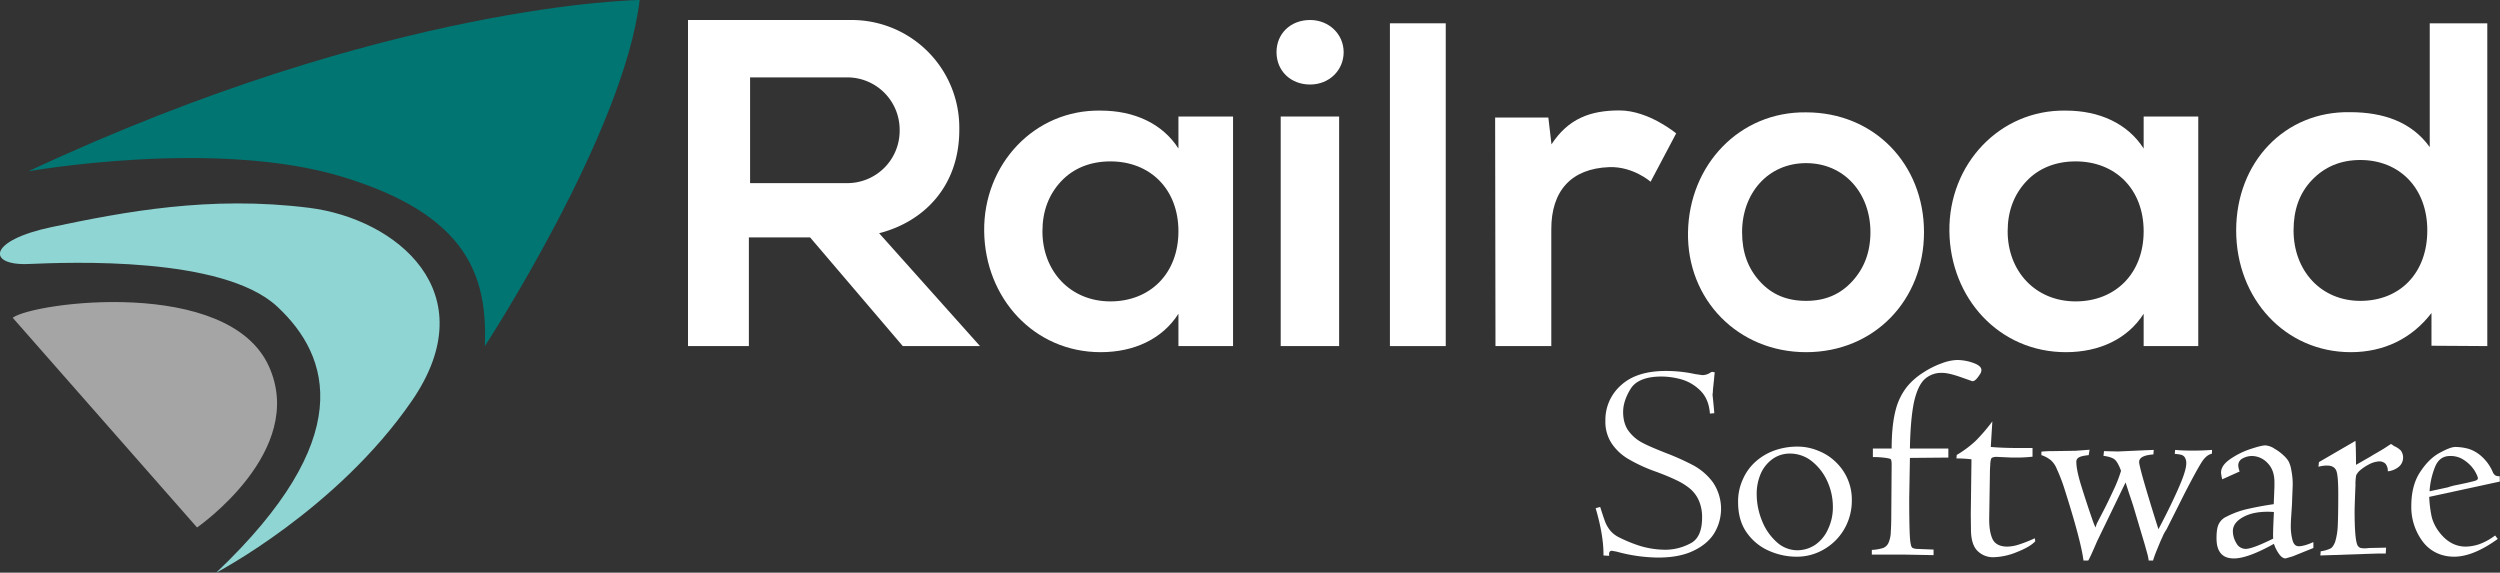 <?xml version="1.0" encoding="UTF-8"?> <svg xmlns="http://www.w3.org/2000/svg" id="eea79acc-5bc0-4d43-a11c-2e06fa2c79e7" data-name="Layer 1" viewBox="0 0 1437.5 329.3"><rect x="0" y="0" width="1437.5" height="329.3" fill="#333333" stroke="none"/><defs><style>.bbfcd078-bb52-4ca5-a22c-94200f9d352e{fill:#fff;}.b28293c7-c143-437d-b6bd-b5ca4f80dba6{fill:#007571;}.e17ef853-dd1e-4545-b272-f42bf5a4e1c9{fill:#a5a5a5;}.aed50a78-d7c6-4536-baba-21392abecb55{fill:#8fd5d3;}</style></defs><path class="bbfcd078-bb52-4ca5-a22c-94200f9d352e" d="M1249,1002.1l-3.3-.2c.1-7.5-1.4-16.6-4.5-27.2l2.6-.7c1.3,4.1,2.3,7.1,3,8.9a19.2,19.2,0,0,0,2.9,4.8,15.6,15.6,0,0,0,4.8,3.7,83.3,83.3,0,0,0,12.2,5,51.1,51.1,0,0,0,14.9,2.2,30.7,30.7,0,0,0,13.8-3.5c4.7-2.2,7-7.3,7-15a23.6,23.6,0,0,0-2-10.1,18.9,18.9,0,0,0-5.4-6.9,37.4,37.4,0,0,0-7.6-4.6c-2.9-1.4-6.7-3-11.3-4.7a91.4,91.4,0,0,1-15.8-7.2,29.4,29.4,0,0,1-9.8-9,22.4,22.4,0,0,1-3.7-13.1,26.5,26.5,0,0,1,9-20.5c6-5.5,14.6-8.2,25.8-8.2a78.6,78.6,0,0,1,16.8,1.8l4.2.6a8.4,8.4,0,0,0,4.8-1.6l.7-.3,1.6.3c-.2,1.2-.3,2.5-.4,3.7s-.3,2.6-.4,4a27.5,27.5,0,0,0-.3,3.4,13,13,0,0,1-.2,1.7c.7,6.6,1,10.1,1,10.7l-2.5.2c-.4-5.5-2.2-9.9-5.4-13.1a25.3,25.3,0,0,0-10.8-6.5,44,44,0,0,0-11.6-1.7c-8.9,0-14.9,2.4-17.8,7.1s-4.3,9.1-4.3,13.3,1,8.1,3.2,11a23.1,23.1,0,0,0,8.1,6.8c3.2,1.7,7.8,3.6,13.6,5.9a141.8,141.8,0,0,1,15.9,7.2,34.5,34.5,0,0,1,10.8,9.5,27.1,27.1,0,0,1,.6,29.6c-2.7,4.2-6.8,7.5-12.2,10s-12,3.7-19.9,3.7a92.4,92.4,0,0,1-23.8-3.4l-2.7-.5C1249.2,999.2,1248.7,1000.2,1249,1002.1Z" transform="translate(-323.7 -682.5)"></path><path class="bbfcd078-bb52-4ca5-a22c-94200f9d352e" d="M1323.1,971.2a30.5,30.5,0,0,1,2.7-13,29.2,29.2,0,0,1,7.2-10.1,32.8,32.8,0,0,1,10.8-6.5,39.1,39.1,0,0,1,13.3-2.3,30.7,30.7,0,0,1,12.1,2.4,29.7,29.7,0,0,1,10.1,6.5,29.7,29.7,0,0,1,9.2,22,32.6,32.6,0,0,1-4,15.9,31.7,31.7,0,0,1-11.4,11.9,30.8,30.8,0,0,1-16.9,4.6,39.2,39.2,0,0,1-14.9-3.2,30.3,30.3,0,0,1-12.9-10.2C1324.9,984.5,1323.1,978.5,1323.1,971.2Zm10.7-4.5a40.6,40.6,0,0,0,3,15.1,32.1,32.1,0,0,0,8.4,12.3,17.6,17.6,0,0,0,11.9,4.8,18.6,18.6,0,0,0,10.3-3.1,21.4,21.4,0,0,0,7.4-9,29,29,0,0,0,2.8-13.1,35.5,35.5,0,0,0-3.2-14.5,31,31,0,0,0-8.9-11.5,20.1,20.1,0,0,0-12.5-4.4,17,17,0,0,0-9.9,3,20.6,20.6,0,0,0-6.9,8.4A29.2,29.2,0,0,0,1333.8,966.7Z" transform="translate(-323.7 -682.5)"></path><path class="bbfcd078-bb52-4ca5-a22c-94200f9d352e" d="M1400.6,945.3v-4.9h10.8c0-9.5.9-17,2.4-22.5a35.5,35.5,0,0,1,6.9-13.6,39.9,39.9,0,0,1,8.9-7.6,50,50,0,0,1,10.6-5.3,26.9,26.9,0,0,1,8.8-1.9,27.9,27.9,0,0,1,9.4,1.7c3.1,1.1,4.6,2.5,4.6,4s-.6,2.2-1.8,3.9-2.3,2.6-3.4,2.6l-6.5-2.3c-4.6-1.6-8.2-2.5-10.8-2.5a14.2,14.2,0,0,0-10.3,3.8q-3.9,3.8-6,13.2c-1.3,6.4-2.1,15.2-2.3,26.5H1444v5.2l-22.1.2-.4,23.2c0,9.3.1,16.2.3,20.6s.6,7,1.4,7.8a5.7,5.7,0,0,0,2.4.7l9.9.4v3.2l-16.3-.3H1400v-2.7a26.8,26.8,0,0,0,6.5-1.1,5.7,5.7,0,0,0,3.1-3,16.4,16.4,0,0,0,1.3-6.2q.3-4,.3-11.4l.2-27.2c0-2-.2-3.1-.7-3.4S1406.3,945.3,1400.6,945.3Z" transform="translate(-323.7 -682.5)"></path><path class="bbfcd078-bb52-4ca5-a22c-94200f9d352e" d="M1456.9,978.3l.4-31.7a73,73,0,0,0-8.7-.5,8.8,8.8,0,0,0,.2-2,61.4,61.4,0,0,0,11-8.2,104.7,104.7,0,0,0,9.5-11.1l-.9,14.7q7,.6,15.3.6h8.7v5a84.6,84.6,0,0,1-8.7.5h-3.2l-8.6-.4a6.3,6.3,0,0,0-2.3.3,1.5,1.5,0,0,0-1.1,1.1,13.6,13.6,0,0,0-.4,3.1c-.1,1.5-.2,3.1-.2,4.8l-.4,25.4c-.1,4.9.4,9,1.7,12.1s4.1,4.8,8.8,4.8a23.2,23.2,0,0,0,6.6-1.2,76.8,76.8,0,0,0,9.1-3.6,8.7,8.7,0,0,0,.2,1,1.7,1.7,0,0,0,.1.7c-1.9,2.1-5.4,4.2-10.5,6.2a37.4,37.4,0,0,1-13.7,3,12.5,12.5,0,0,1-9-3.6c-2.5-2.4-3.8-6.6-3.8-12.5Z" transform="translate(-323.7 -682.5)"></path><path class="bbfcd078-bb52-4ca5-a22c-94200f9d352e" d="M1524.4,1004.8h-2.7c-.9-7.3-4.5-21-10.9-41.1a98.1,98.1,0,0,0-4.5-11.7,13.1,13.1,0,0,0-3.5-5,17,17,0,0,0-5.3-2.8v-2a49.9,49.9,0,0,1,6.2-.3l13.4-.2,8.1-.6-.5,3.1c-2.8.3-4.6.7-5.6,1.3a2.7,2.7,0,0,0-1.5,2.7c0,2.9.9,7.5,2.9,13.9s4.3,13.5,7.1,21.4l1,2.3.8-2.3,4.1-7.9c1.9-3.7,3.8-7.7,5.7-11.8a76.5,76.5,0,0,0,4.1-10.6c-1.3-3.5-2.6-5.7-3.8-6.6s-3.3-1.6-6.3-2l.3-2.7,8.1.2,15.3-.7,5.2-.2-.2,2.6c-5.5.4-8.2,1.8-8.2,4.4,0,.9.8,4.4,2.6,10.7s4.6,15.6,8.5,27.9c2.6-4.9,5-9.6,7.2-14.2s4.3-9.1,6.1-13.6,2.7-7.9,2.7-9.9a6.1,6.1,0,0,0-.9-3.7,3.7,3.7,0,0,0-2-1.4,20.5,20.5,0,0,0-3.7-.5l.2-2.3c3.1.3,6.5.4,10.1.4s6.9-.1,11.1-.4a12.8,12.8,0,0,1-.1,2.2q-2.9.6-5.4,4.2c-1.7,2.5-5.1,8.6-10.2,18.5l-10.5,20.9a21.8,21.8,0,0,0-2.4,4.5c-1,2-2,4.6-3.2,7.5a60.7,60.7,0,0,0-2.1,5.8h-2.5a30.3,30.3,0,0,0-.9-4.3l-1.4-5-6.7-22.5c-.2-.5-.7-2.2-1.7-5.1s-1.8-5.6-2.6-8l-16.4,33.9C1526.5,1000.8,1524.8,1004.4,1524.4,1004.8Z" transform="translate(-323.7 -682.5)"></path><path class="bbfcd078-bb52-4ca5-a22c-94200f9d352e" d="M1611.5,953.6l-10,4.5a20.9,20.9,0,0,1-.7-3.8c0-2.8,1.7-5.3,5.1-7.7a45.9,45.9,0,0,1,11.5-5.8c4.2-1.4,7.2-2.2,8.9-2.2a10.9,10.9,0,0,1,5.4,2,26,26,0,0,1,5.2,3.9,14.8,14.8,0,0,1,2.7,3.2,17,17,0,0,1,1.6,5.1,40.2,40.2,0,0,1,.8,8.7c0,1-.2,4.6-.4,10.9l-.4,6.1c-.2,2.9-.3,5.3-.3,7a31.5,31.5,0,0,0,.9,7.2c.6,2.6,1.8,3.9,3.7,3.9s4.9-.8,8.4-2.4v3.4l-11.9,4.8-4.1,1.2c-1.2,0-2.5-.8-3.7-2.5a21.7,21.7,0,0,1-3-5.9c-10,5.6-17.7,8.4-23,8.4-3.3,0-5.8-.9-7.5-2.9s-2.5-4.8-2.5-8.7.4-6.4,1.3-8.2a9,9,0,0,1,4.4-4.2,50.7,50.7,0,0,1,12.9-4.6c4.5-1,9.3-1.9,14.3-2.6l.4-10v-2.7c0-4.6-1.3-8.3-4-11a12.4,12.4,0,0,0-9.2-4,11.2,11.2,0,0,0-5.1,1.4,4.4,4.4,0,0,0-2.5,4A11.3,11.3,0,0,0,1611.5,953.6Zm19.3,38.6c-.2-1.8,0-6.9.4-15.3-7.1-.5-12.8.4-17.1,2.6s-6.5,5-6.5,8.4a13.4,13.4,0,0,0,2,6.9,6,6,0,0,0,5.4,3.3C1617.6,998.1,1622.9,996.1,1630.8,992.2Z" transform="translate(-323.7 -682.5)"></path><path class="bbfcd078-bb52-4ca5-a22c-94200f9d352e" d="M1657.9,1001.9l.2-2.4a20.4,20.4,0,0,0,5.6-1.6c1-.5,1.9-1.8,2.7-3.8a37.6,37.6,0,0,0,1.5-9c.2-4.1.3-10.2.3-18.5,0-6.6-.3-11-1-13.1s-2.5-3.3-5.3-3.3a17.9,17.9,0,0,0-5.1.7l.3-2.7,21-12.2q.3,4.9.3,13.8l8.7-5,1.1-.7,2.1-1.2,3.9-2.3,4.3-2.8.7.4,1.1.8a11.6,11.6,0,0,1,3.9,2.6,6.9,6.9,0,0,1-1.3,9.4,11.9,11.9,0,0,1-6.2,2.5,6.7,6.7,0,0,0-1.3-4.3,5,5,0,0,0-3.7-1.4,14.1,14.1,0,0,0-5.8,1.7,26.9,26.9,0,0,0-5,3.3,9.1,9.1,0,0,0-2.4,3,28.8,28.8,0,0,0-.4,5.8c-.4,9.2-.5,14.1-.5,14.6,0,10.6.5,17.2,1.6,19.7a3.5,3.5,0,0,0,1.6,1.6,11.4,11.4,0,0,0,3.1.3l2.1-.2,9.7-.2-.2,3.4h-5.1l-6.3.2Z" transform="translate(-323.7 -682.5)"></path><path class="bbfcd078-bb52-4ca5-a22c-94200f9d352e" d="M1761.1,959.4l-40.6,8.8A67.4,67.4,0,0,0,1722,980a24.4,24.4,0,0,0,4.3,8.5c4.2,5.5,9.3,8.3,15.2,8.3a25.8,25.8,0,0,0,7.8-1.4,34.9,34.9,0,0,0,9.1-5l1.5,2c-9.4,6.8-17.8,10.2-25.1,10.2s-13.8-3-18.1-8.8a33,33,0,0,1-6.5-20.3c0-7.7,1.6-14.2,4.9-19.3s7-8.9,11.2-11.2,7.2-3.5,9.3-3.5a29.7,29.7,0,0,1,7.6,1.1,20.2,20.2,0,0,1,7.7,4.6,25.3,25.3,0,0,1,6.3,9.1,4.6,4.6,0,0,0,1.4,1.6,4.5,4.5,0,0,0,2.4.4Zm-40.4,5.6,10.6-2.3a32.7,32.7,0,0,1,4.9-1.3l5.7-1.2c2.9-.7,4.7-1.1,5.4-1.4s1.2-.7,1.2-1.3-.7-2.4-2-4.5a20.1,20.1,0,0,0-5.6-5.7,13.6,13.6,0,0,0-8.5-2.6c-4,0-6.9,2.1-8.6,6.4A44.8,44.8,0,0,0,1720.7,965Z" transform="translate(-323.7 -682.5)"></path><path class="bbfcd078-bb52-4ca5-a22c-94200f9d352e" d="M1077,694c10.9,0,19.3,8.2,19.3,18.5s-8.2,18.6-19.3,18.6-19.3-7.8-19.3-18.6S1065.9,694,1077,694Z" transform="translate(-323.7 -682.5)"></path><rect class="bbfcd078-bb52-4ca5-a22c-94200f9d352e" x="736.4" y="67" width="33.6" height="131.99"></rect><path class="bbfcd078-bb52-4ca5-a22c-94200f9d352e" d="M1155,881.5h-32.1V695.9H1155Z" transform="translate(-323.7 -682.5)"></path><path class="bbfcd078-bb52-4ca5-a22c-94200f9d352e" d="M1272.8,787s-10.1-8.9-23.8-8.4c-21.8.8-33.4,13.6-33.3,35.9v67h-32.1l-.2-131.4H1214l1.8,15.4c9.7-14.8,22.3-19.5,39.1-19.5s32.6,13.2,32.6,13.2Z" transform="translate(-323.7 -682.5)"></path><path class="bbfcd078-bb52-4ca5-a22c-94200f9d352e" d="M1362.2,747.1c39.1,0,67.8,29.7,67.8,68.9s-28.7,69-67.8,69-68.6-30.2-67.9-69S1324,746.6,1362.2,747.1Zm0,29.2c-21.9,0-36.8,17.3-36.8,39.7,0,11.5,3.3,20.7,10.2,28.3s15.6,11.2,26.6,11.2,19.6-3.7,26.5-11.2,10.5-16.8,10.5-28.3C1399.2,793.6,1384.2,776.3,1362.2,776.3Z" transform="translate(-323.7 -682.5)"></path><path class="bbfcd078-bb52-4ca5-a22c-94200f9d352e" d="M1753.9,695.9V881.5l-32.1-.2V862.5c-11.4,14.8-27.5,22.5-46.4,22.5-37.7,0-65.9-30.7-65.9-70s28-68.7,65.5-68c18.9,0,35.4,5.5,45.8,20.1V695.9Zm-73,78.6c-11.3,0-20.6,3.9-27.9,11.6s-10.5,17.3-10.5,28.9c0,23,15.6,40.5,38.4,40.5s38.5-16,38.5-40.5S1703.3,774.5,1680.9,774.5Z" transform="translate(-323.7 -682.5)"></path><path class="bbfcd078-bb52-4ca5-a22c-94200f9d352e" d="M1032.7,881.5v-132h-31.4v18.4c-9.2-14.4-25.5-21.8-44.7-21.8-38.1-.7-67.5,30.9-67,69.4s28.7,69.5,67,69.5c19.2,0,35.5-7.6,44.7-22.1v18.6Zm-70.5-25.7c-23.2,0-39.1-17.5-39.1-40.3,0-11.5,3.6-21.1,10.7-28.7s16.9-11.5,28.4-11.5c22.8,0,39.1,15.9,39.1,40.2S985,855.8,962.2,855.8Z" transform="translate(-323.7 -682.5)"></path><path class="bbfcd078-bb52-4ca5-a22c-94200f9d352e" d="M1587.7,881.5v-132h-31.4v18.4c-9.2-14.4-25.5-21.8-44.7-21.8-38.1-.7-67.5,30.9-67,69.4s28.6,69.5,67,69.5c19.2,0,35.5-7.6,44.7-22.1v18.6Zm-70.5-25.7c-23.3,0-39.1-17.5-39.1-40.3,0-11.5,3.6-21.1,10.7-28.7s16.9-11.5,28.4-11.5c22.8,0,39.1,15.9,39.1,40.2S1540,855.8,1517.2,855.8Z" transform="translate(-323.7 -682.5)"></path><path class="bbfcd078-bb52-4ca5-a22c-94200f9d352e" d="M887.2,881.5l-58-64.9c25.8-6.6,46.1-27,46.1-59.5v-1.2A61.9,61.9,0,0,0,813.5,694H719.3V881.5h35V819h35.2l53.3,62.5ZM755,727h55.9A30.1,30.1,0,0,1,841,757.1v.6a30.1,30.1,0,0,1-30.1,30.1H755Z" transform="translate(-323.7 -682.5)"></path><path class="b28293c7-c143-437d-b6bd-b5ca4f80dba6" d="M691.5,682.5S547.5,684,340,781c0,0,107-19,180,3s84,57.6,82.5,97.5C602.5,881.5,682.5,759,691.5,682.5Z" transform="translate(-323.7 -682.5)"></path><path class="e17ef853-dd1e-4545-b272-f42bf5a4e1c9" d="M331,865.2,437,985.8s63.5-43.8,41.3-92.7C455,841.6,343.2,856.2,331,865.2Z" transform="translate(-323.7 -682.5)"></path><path class="aed50a78-d7c6-4536-baba-21392abecb55" d="M448,1011.8s69.5-36.3,112.5-98.8-9-104.7-59-111c-57.3-7.2-106.8,2.4-147.8,11-37.4,7.8-37.4,22.3-13.7,21.3s111.7-4.6,143,24.4S528.7,935.2,448,1011.8Z" transform="translate(-323.7 -682.5)"></path></svg> 